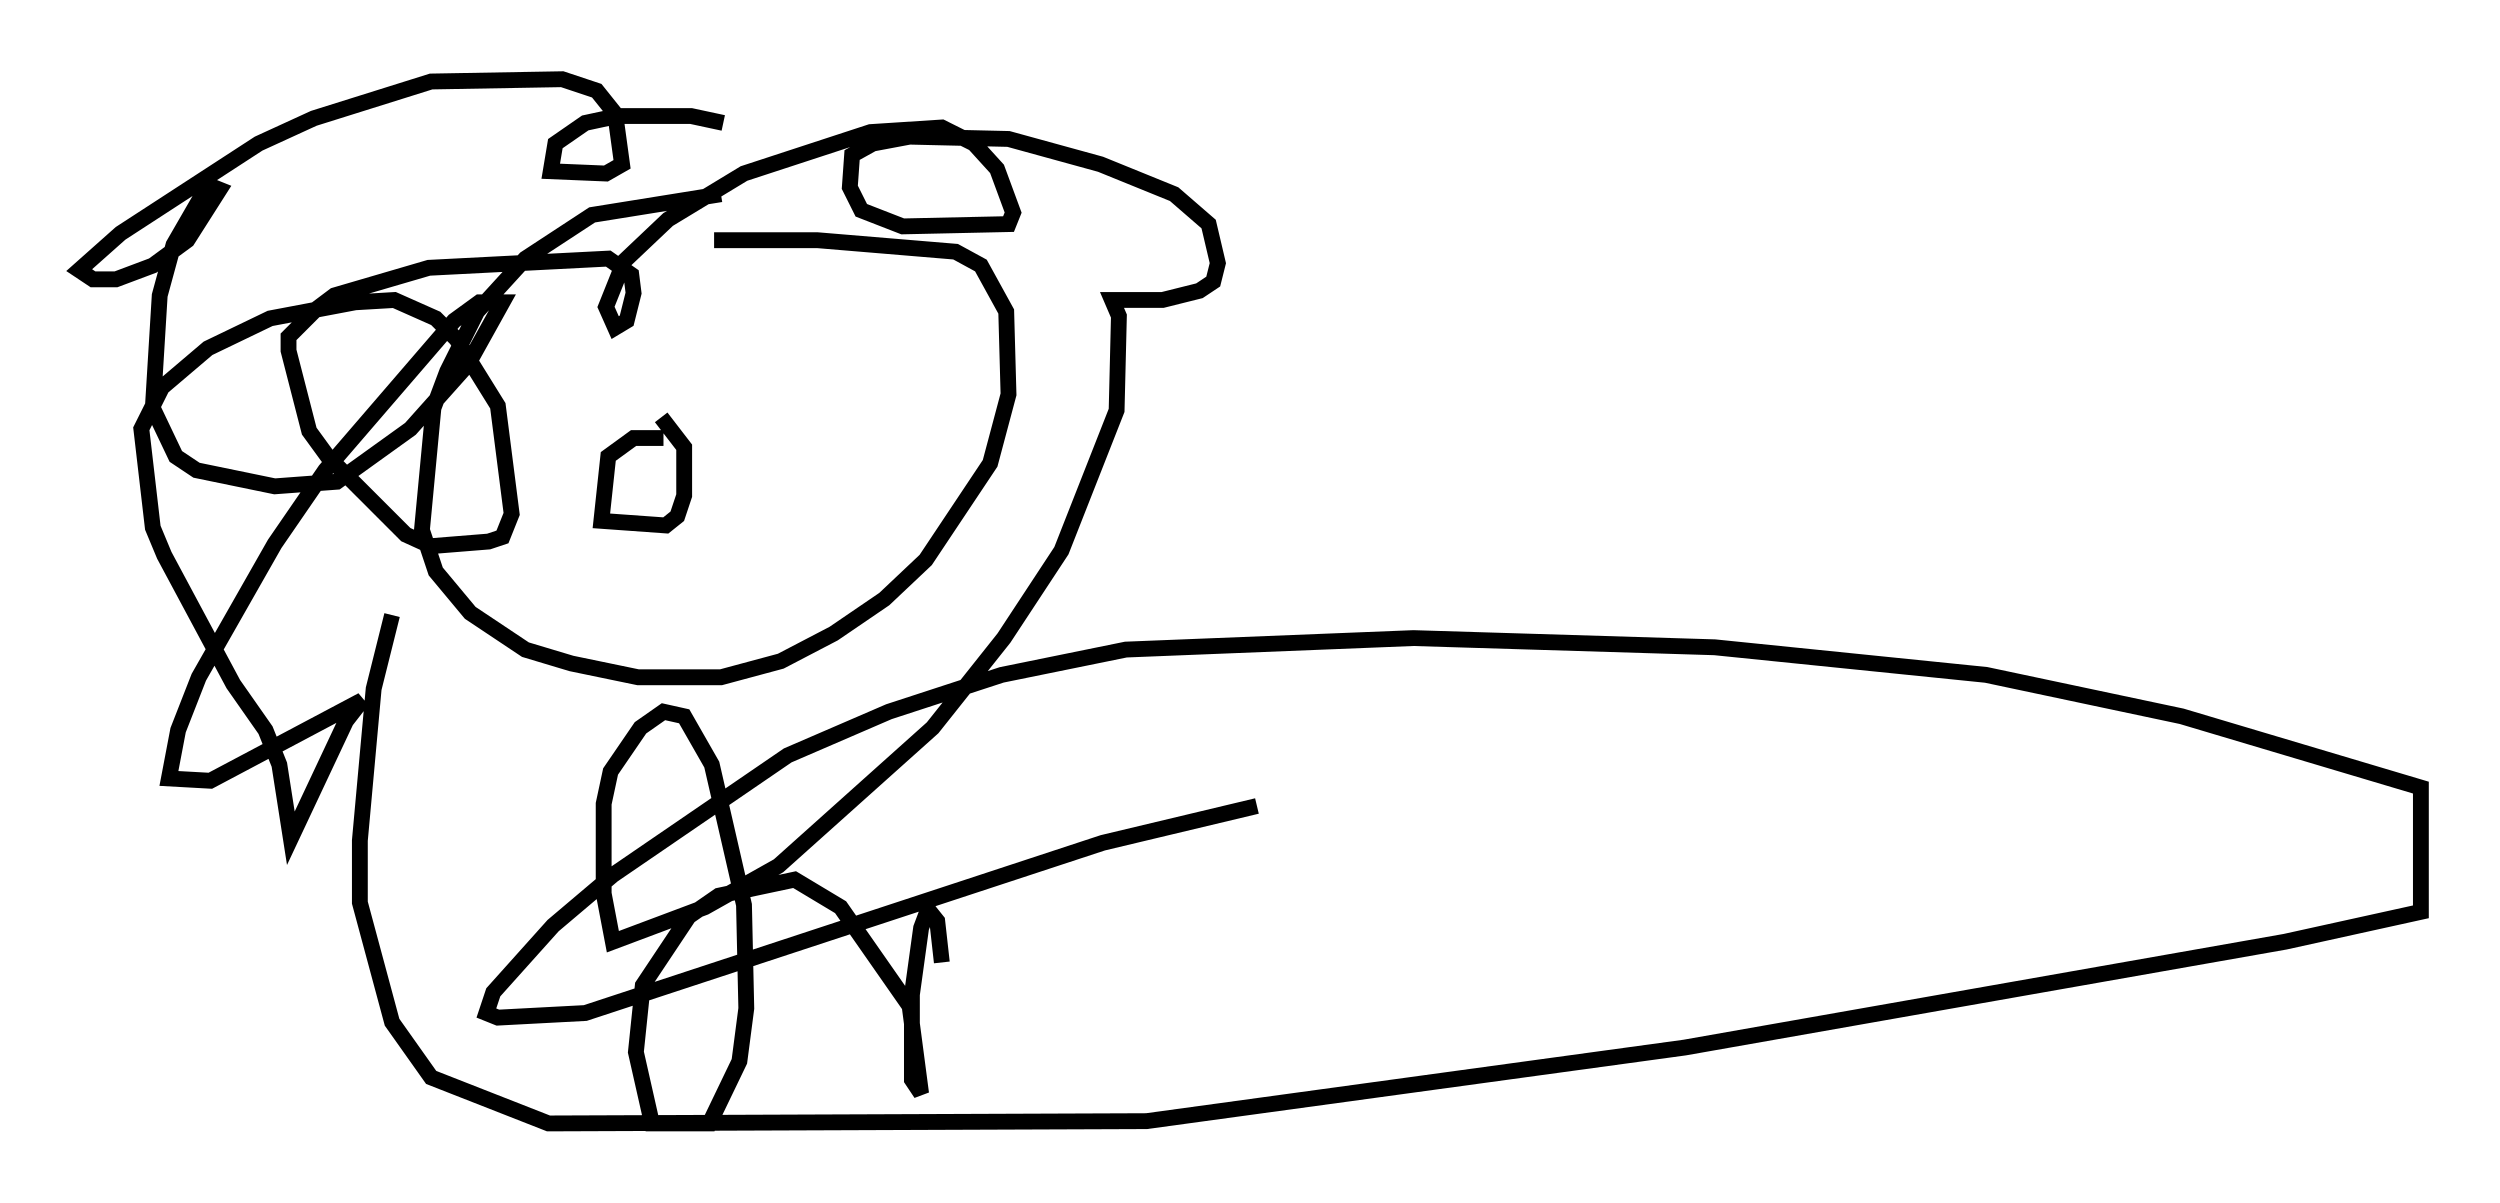 <?xml version="1.0" encoding="utf-8" ?>
<svg baseProfile="full" height="75.944" version="1.1" width="157.866" xmlns="http://www.w3.org/2000/svg" xmlns:ev="http://www.w3.org/2001/xml-events" xmlns:xlink="http://www.w3.org/1999/xlink"><defs /><rect fill="white" height="75.944" width="157.866" x="0" y="0" /><path d="M50.318, 12.263 m-4.793, 0.0 l-8.134, 1.307 -4.212, 2.76 l-3.05, 3.341 -1.888, 3.777 l-0.872, 2.324 -0.726, 7.698 l0.872, 2.615 2.179, 2.615 l3.486, 2.324 2.905, 0.872 l4.212, 0.872 5.229, 0.0 l3.777, -1.017 3.341, -1.743 l3.196, -2.179 2.615, -2.469 l4.067, -6.101 1.162, -4.358 l-0.145, -5.229 -1.598, -2.905 l-1.598, -0.872 -8.715, -0.726 l-6.536, 0.0 m-3.196, 12.492 l-1.888, 0.0 -1.598, 1.162 l-0.436, 4.067 4.067, 0.291 l0.726, -0.581 0.436, -1.307 l0.0, -3.05 -1.453, -1.888 m3.922, -18.592 l-2.034, -0.436 -4.648, 0.0 l-2.034, 0.436 -1.888, 1.307 l-0.291, 1.743 3.486, 0.145 l1.017, -0.581 -0.436, -3.196 l-1.162, -1.453 -2.179, -0.726 l-8.279, 0.145 -7.408, 2.324 l-3.486, 1.598 -8.715, 5.665 l-2.615, 2.324 0.872, 0.581 l1.453, 0.0 2.324, -0.872 l2.179, -1.598 2.034, -3.196 l-0.726, -0.291 -2.179, 3.777 l-0.872, 3.196 -0.436, 7.117 l1.453, 3.05 1.307, 0.872 l4.939, 1.017 3.922, -0.291 l4.648, -3.341 3.631, -4.067 l2.179, -3.922 -1.453, 0.0 l-1.598, 1.162 -8.134, 9.441 l-3.196, 4.648 -4.793, 8.425 l-1.307, 3.341 -0.581, 3.05 l2.615, 0.145 9.587, -5.084 l-1.017, 1.307 -3.486, 7.408 l-0.726, -4.648 -0.872, -2.179 l-2.034, -2.905 -4.358, -8.134 l-0.726, -1.743 -0.726, -6.246 l1.307, -2.615 2.905, -2.469 l3.922, -1.888 5.374, -1.017 l2.469, -0.145 2.615, 1.162 l1.307, 1.307 2.615, 4.212 l0.872, 6.827 -0.581, 1.453 l-0.872, 0.291 -3.631, 0.291 l-1.598, -0.726 -4.939, -4.939 l-1.162, -1.598 -1.307, -5.084 l0.0, -0.872 1.743, -1.743 l1.162, -0.872 5.955, -1.743 l11.33, -0.581 1.453, 1.017 l0.145, 1.162 -0.436, 1.743 l-0.726, 0.436 -0.581, -1.307 l1.162, -2.905 2.76, -2.615 l4.793, -2.905 7.989, -2.615 l4.503, -0.291 2.034, 1.017 l1.453, 1.598 1.017, 2.76 l-0.291, 0.726 -6.682, 0.145 l-2.615, -1.017 -0.726, -1.453 l0.145, -2.034 1.307, -0.726 l2.324, -0.436 6.246, 0.145 l5.81, 1.598 4.648, 1.888 l2.179, 1.888 0.581, 2.469 l-0.291, 1.162 -0.872, 0.581 l-2.324, 0.581 -3.196, 0.0 l0.436, 1.017 -0.145, 5.955 l-3.486, 8.86 -3.631, 5.52 l-4.503, 5.665 -9.732, 8.715 l-4.648, 2.615 -5.81, 2.179 l-0.581, -3.05 0.0, -5.665 l0.436, -2.034 1.888, -2.76 l1.453, -1.017 1.307, 0.291 l1.743, 3.05 2.034, 8.86 l0.145, 6.536 -0.436, 3.341 l-1.888, 3.922 -3.631, 0.0 l-1.017, -4.503 0.436, -4.212 l2.905, -4.358 1.888, -1.307 l4.793, -1.017 2.905, 1.743 l4.358, 6.246 0.726, 5.52 l-0.581, -0.872 0.0, -5.374 l0.581, -4.212 0.436, -1.162 l0.581, 0.726 0.291, 2.615 m-34.715, -21.933 l-1.162, 4.648 -0.872, 9.587 l0.0, 3.922 2.034, 7.553 l2.469, 3.486 7.408, 2.905 l37.765, -0.145 33.989, -4.648 l37.911, -6.682 8.57, -1.888 l0.0, -7.844 -15.106, -4.503 l-12.346, -2.615 -17.14, -1.743 l-19.028, -0.581 -18.156, 0.726 l-7.844, 1.598 -7.117, 2.324 l-6.391, 2.76 -11.039, 7.553 l-3.777, 3.196 -3.777, 4.212 l-0.436, 1.307 0.726, 0.291 l5.52, -0.291 32.681, -10.749 l9.732, -2.324 " fill="none" stroke="black" stroke-width="1" /></svg>